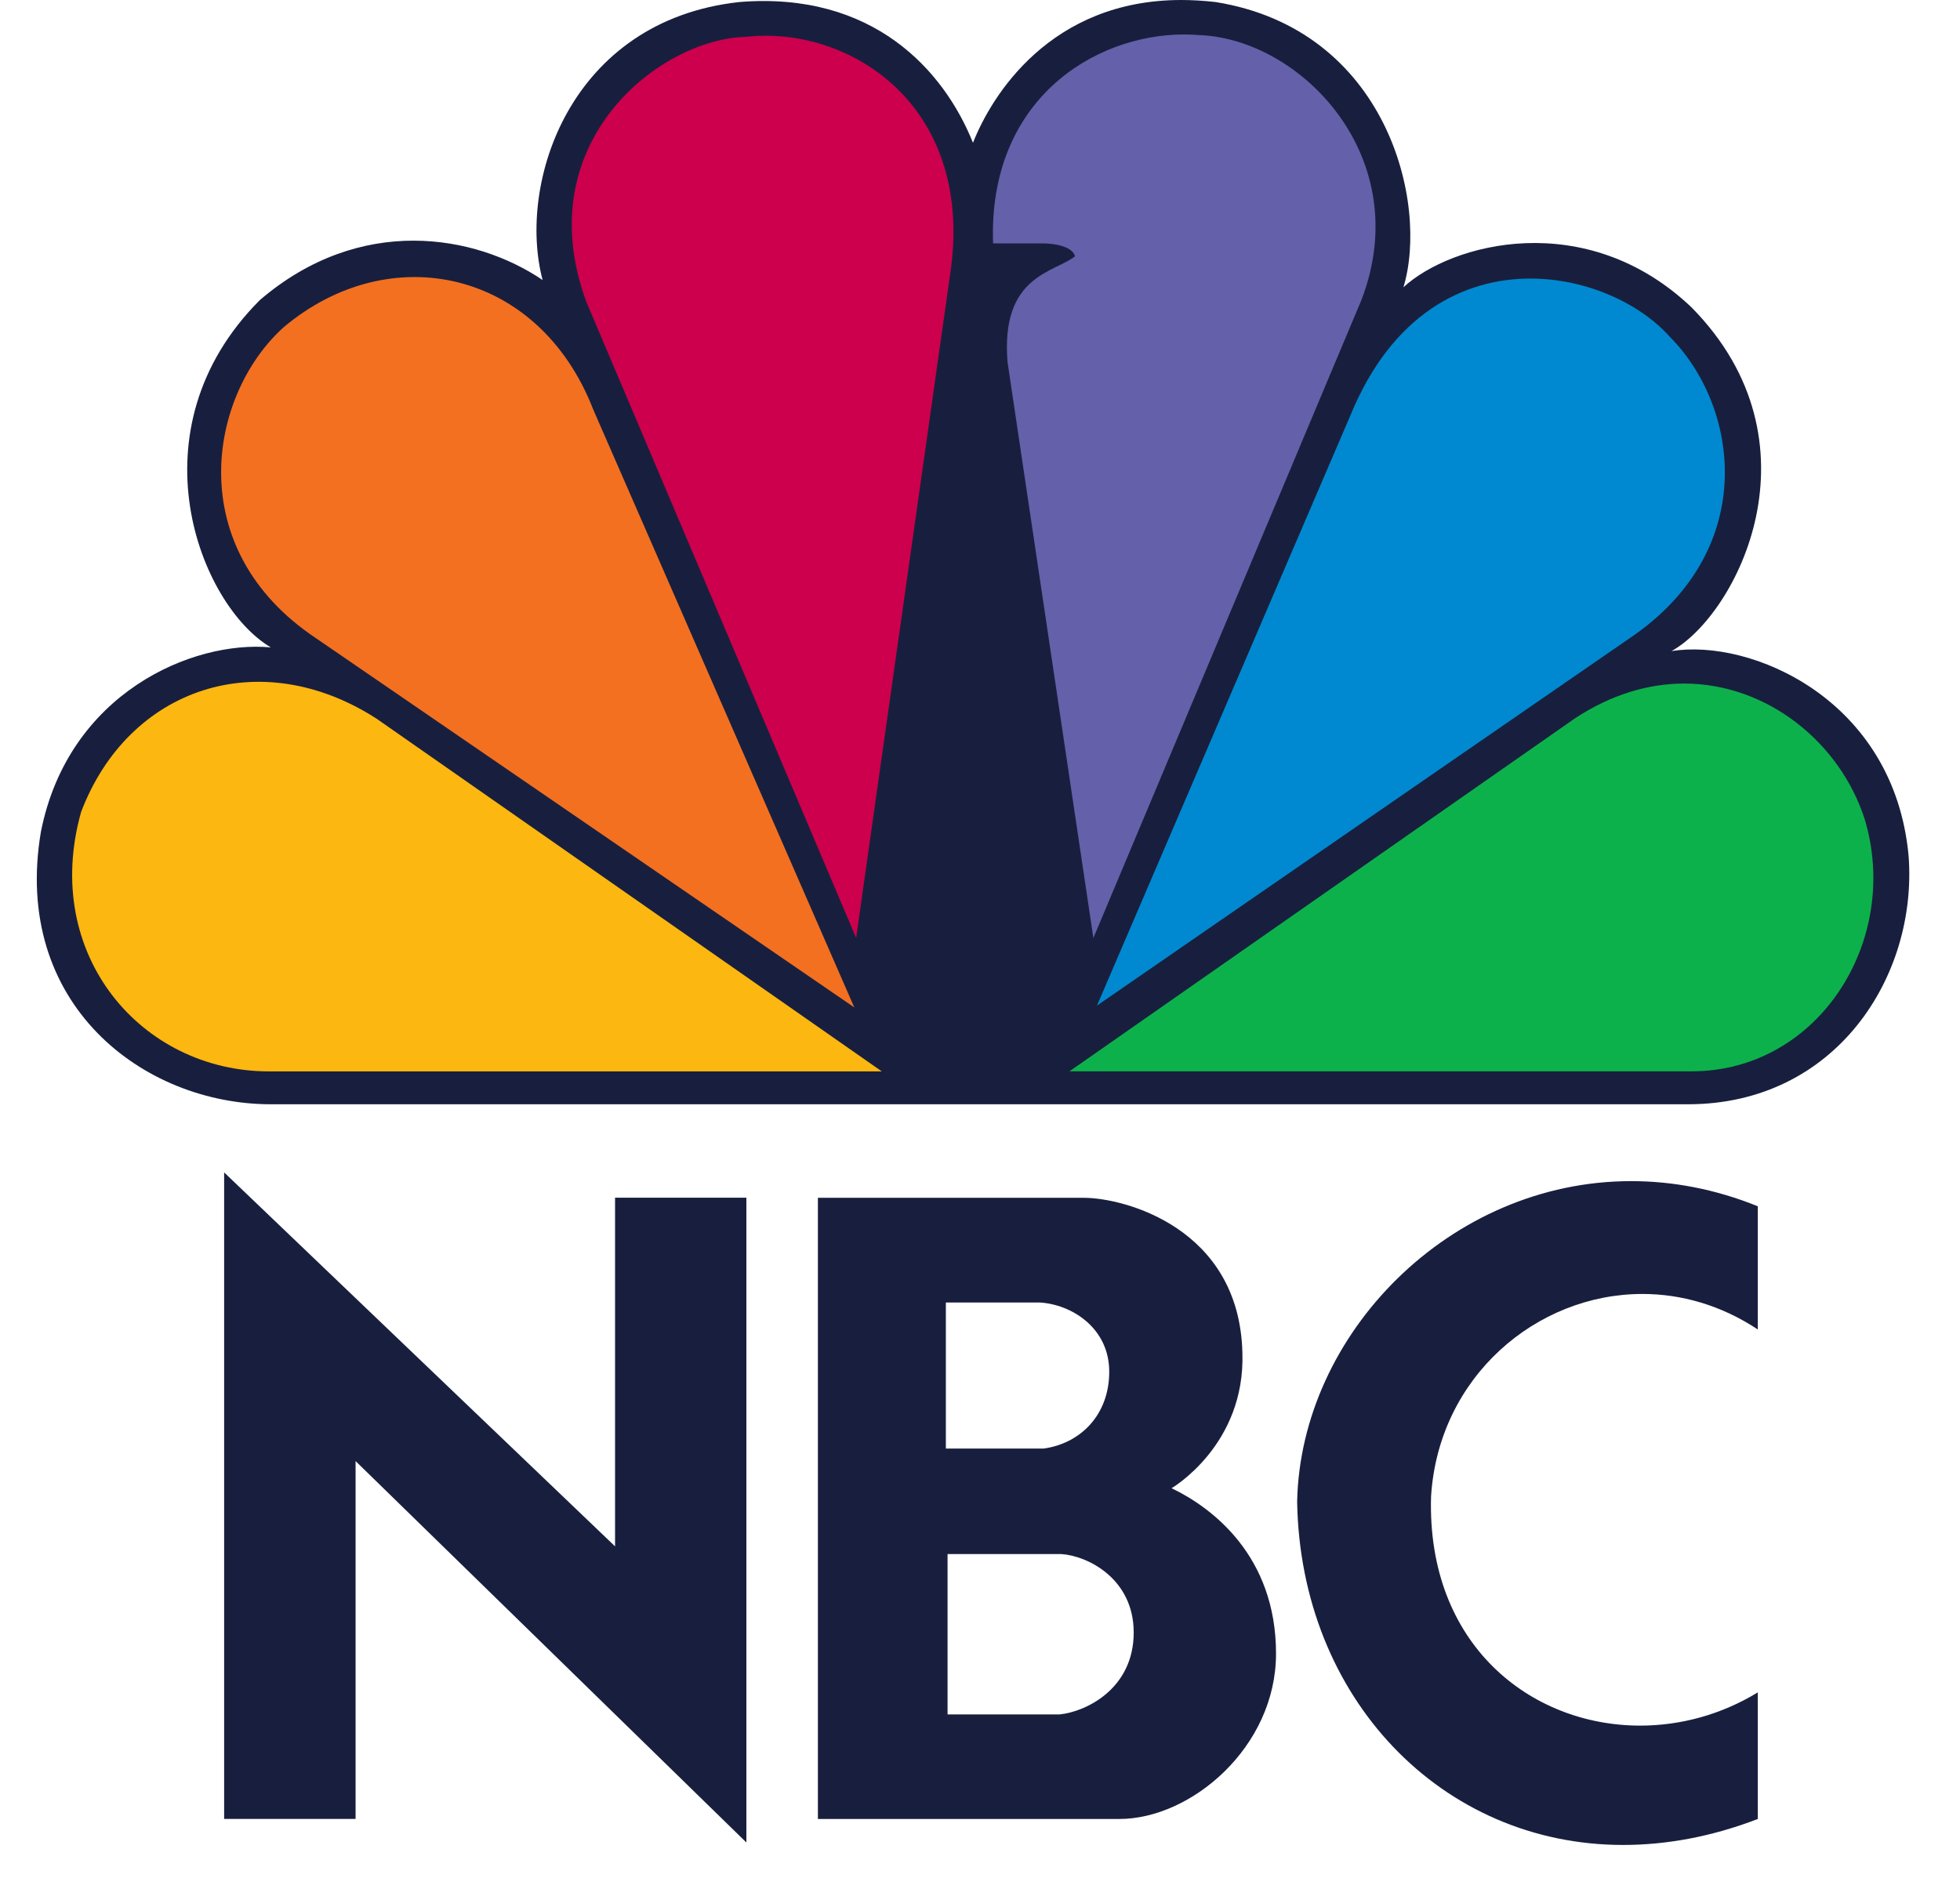 <svg width="31" height="30" viewBox="0 0 31 30" fill="none" xmlns="http://www.w3.org/2000/svg">
<path d="M15.389 2.259C14.927 1.106 13.802 -0.139 11.696 0.032C9.013 0.324 8.176 2.896 8.582 4.43C7.513 3.706 5.696 3.388 4.11 4.747C2.061 6.8 3.157 9.576 4.283 10.242C3.042 10.127 1.081 10.966 0.647 13.159C0.186 15.882 2.261 17.47 4.283 17.47H26.698C29.035 17.47 30.332 15.447 30.187 13.54C29.957 11.052 27.68 10.097 26.437 10.301C27.475 9.722 28.862 7.002 26.754 4.863C25.081 3.272 22.947 3.851 22.197 4.545C22.602 3.215 21.939 0.467 19.225 0.032C19.037 0.011 18.857 0 18.684 0C16.613 0 15.681 1.515 15.389 2.259Z" fill="#181F3E"/>
<path d="M4.482 5.181C3.298 6.252 2.868 8.68 5.001 10.099L13.512 15.938L9.385 6.484C8.52 4.253 6.155 3.766 4.482 5.181Z" fill="#F37021"/>
<path d="M11.809 0.582C10.426 0.611 8.348 2.258 9.273 4.774L13.541 14.839L15.04 4.252C15.387 1.622 13.397 0.407 11.809 0.582Z" fill="#CC004C"/>
<path d="M15.707 3.851H16.514C16.514 3.851 16.945 3.851 17.003 4.054C16.686 4.313 15.821 4.346 15.936 5.731L17.293 14.84L21.532 4.748C22.399 2.495 20.579 0.613 18.964 0.555C18.889 0.55 18.813 0.545 18.735 0.545C17.286 0.545 15.626 1.598 15.707 3.851Z" fill="#6460AA"/>
<path d="M21.36 6.568L17.35 15.909L25.859 10.039C27.82 8.648 27.503 6.424 26.406 5.324C25.945 4.807 25.1 4.407 24.205 4.407C23.148 4.407 22.016 4.968 21.36 6.568Z" fill="#0089D0"/>
<path d="M24.905 11.368L16.915 16.949H26.753C28.771 16.949 30.069 14.868 29.492 12.958C29.106 11.758 27.963 10.816 26.637 10.814C26.079 10.815 25.487 10.983 24.905 11.368Z" fill="#0DB14B"/>
<path d="M4.254 16.95H13.947L5.955 11.369C4.109 10.182 2.033 10.876 1.283 12.845C0.648 15.099 2.234 16.95 4.254 16.95Z" fill="#FCB711"/>
<path d="M14.987 24.586H16.785C17.199 24.612 17.931 24.973 17.931 25.827C17.931 26.721 17.171 27.082 16.759 27.123H14.987V24.586ZM14.96 20.606H16.44C16.946 20.633 17.544 21.007 17.544 21.701C17.544 22.382 17.092 22.836 16.506 22.917H14.96V20.606ZM12.936 18.95V28.777H17.705C18.837 28.777 20.182 27.643 20.182 26.161C20.182 24.612 19.17 23.851 18.53 23.544C18.53 23.544 19.702 22.863 19.65 21.394C19.597 19.418 17.771 18.95 17.145 18.95H12.936Z" fill="#181F3E"/>
<path d="M5.624 28.776V23.115L11.805 29.149V18.948H9.728V24.464L3.545 18.548V28.776H5.624Z" fill="#181F3E"/>
<path d="M20.516 23.757C20.568 26.865 22.801 29.188 25.672 29.188C26.352 29.188 27.07 29.059 27.802 28.777V26.774C27.221 27.129 26.575 27.3 25.942 27.3C24.205 27.3 22.566 26.015 22.634 23.677C22.751 21.78 24.303 20.471 25.977 20.471C26.59 20.471 27.22 20.647 27.802 21.033V19.084C27.123 18.809 26.448 18.686 25.798 18.686C22.934 18.686 20.571 21.101 20.516 23.757Z" fill="#181F3E"/>
</svg>
